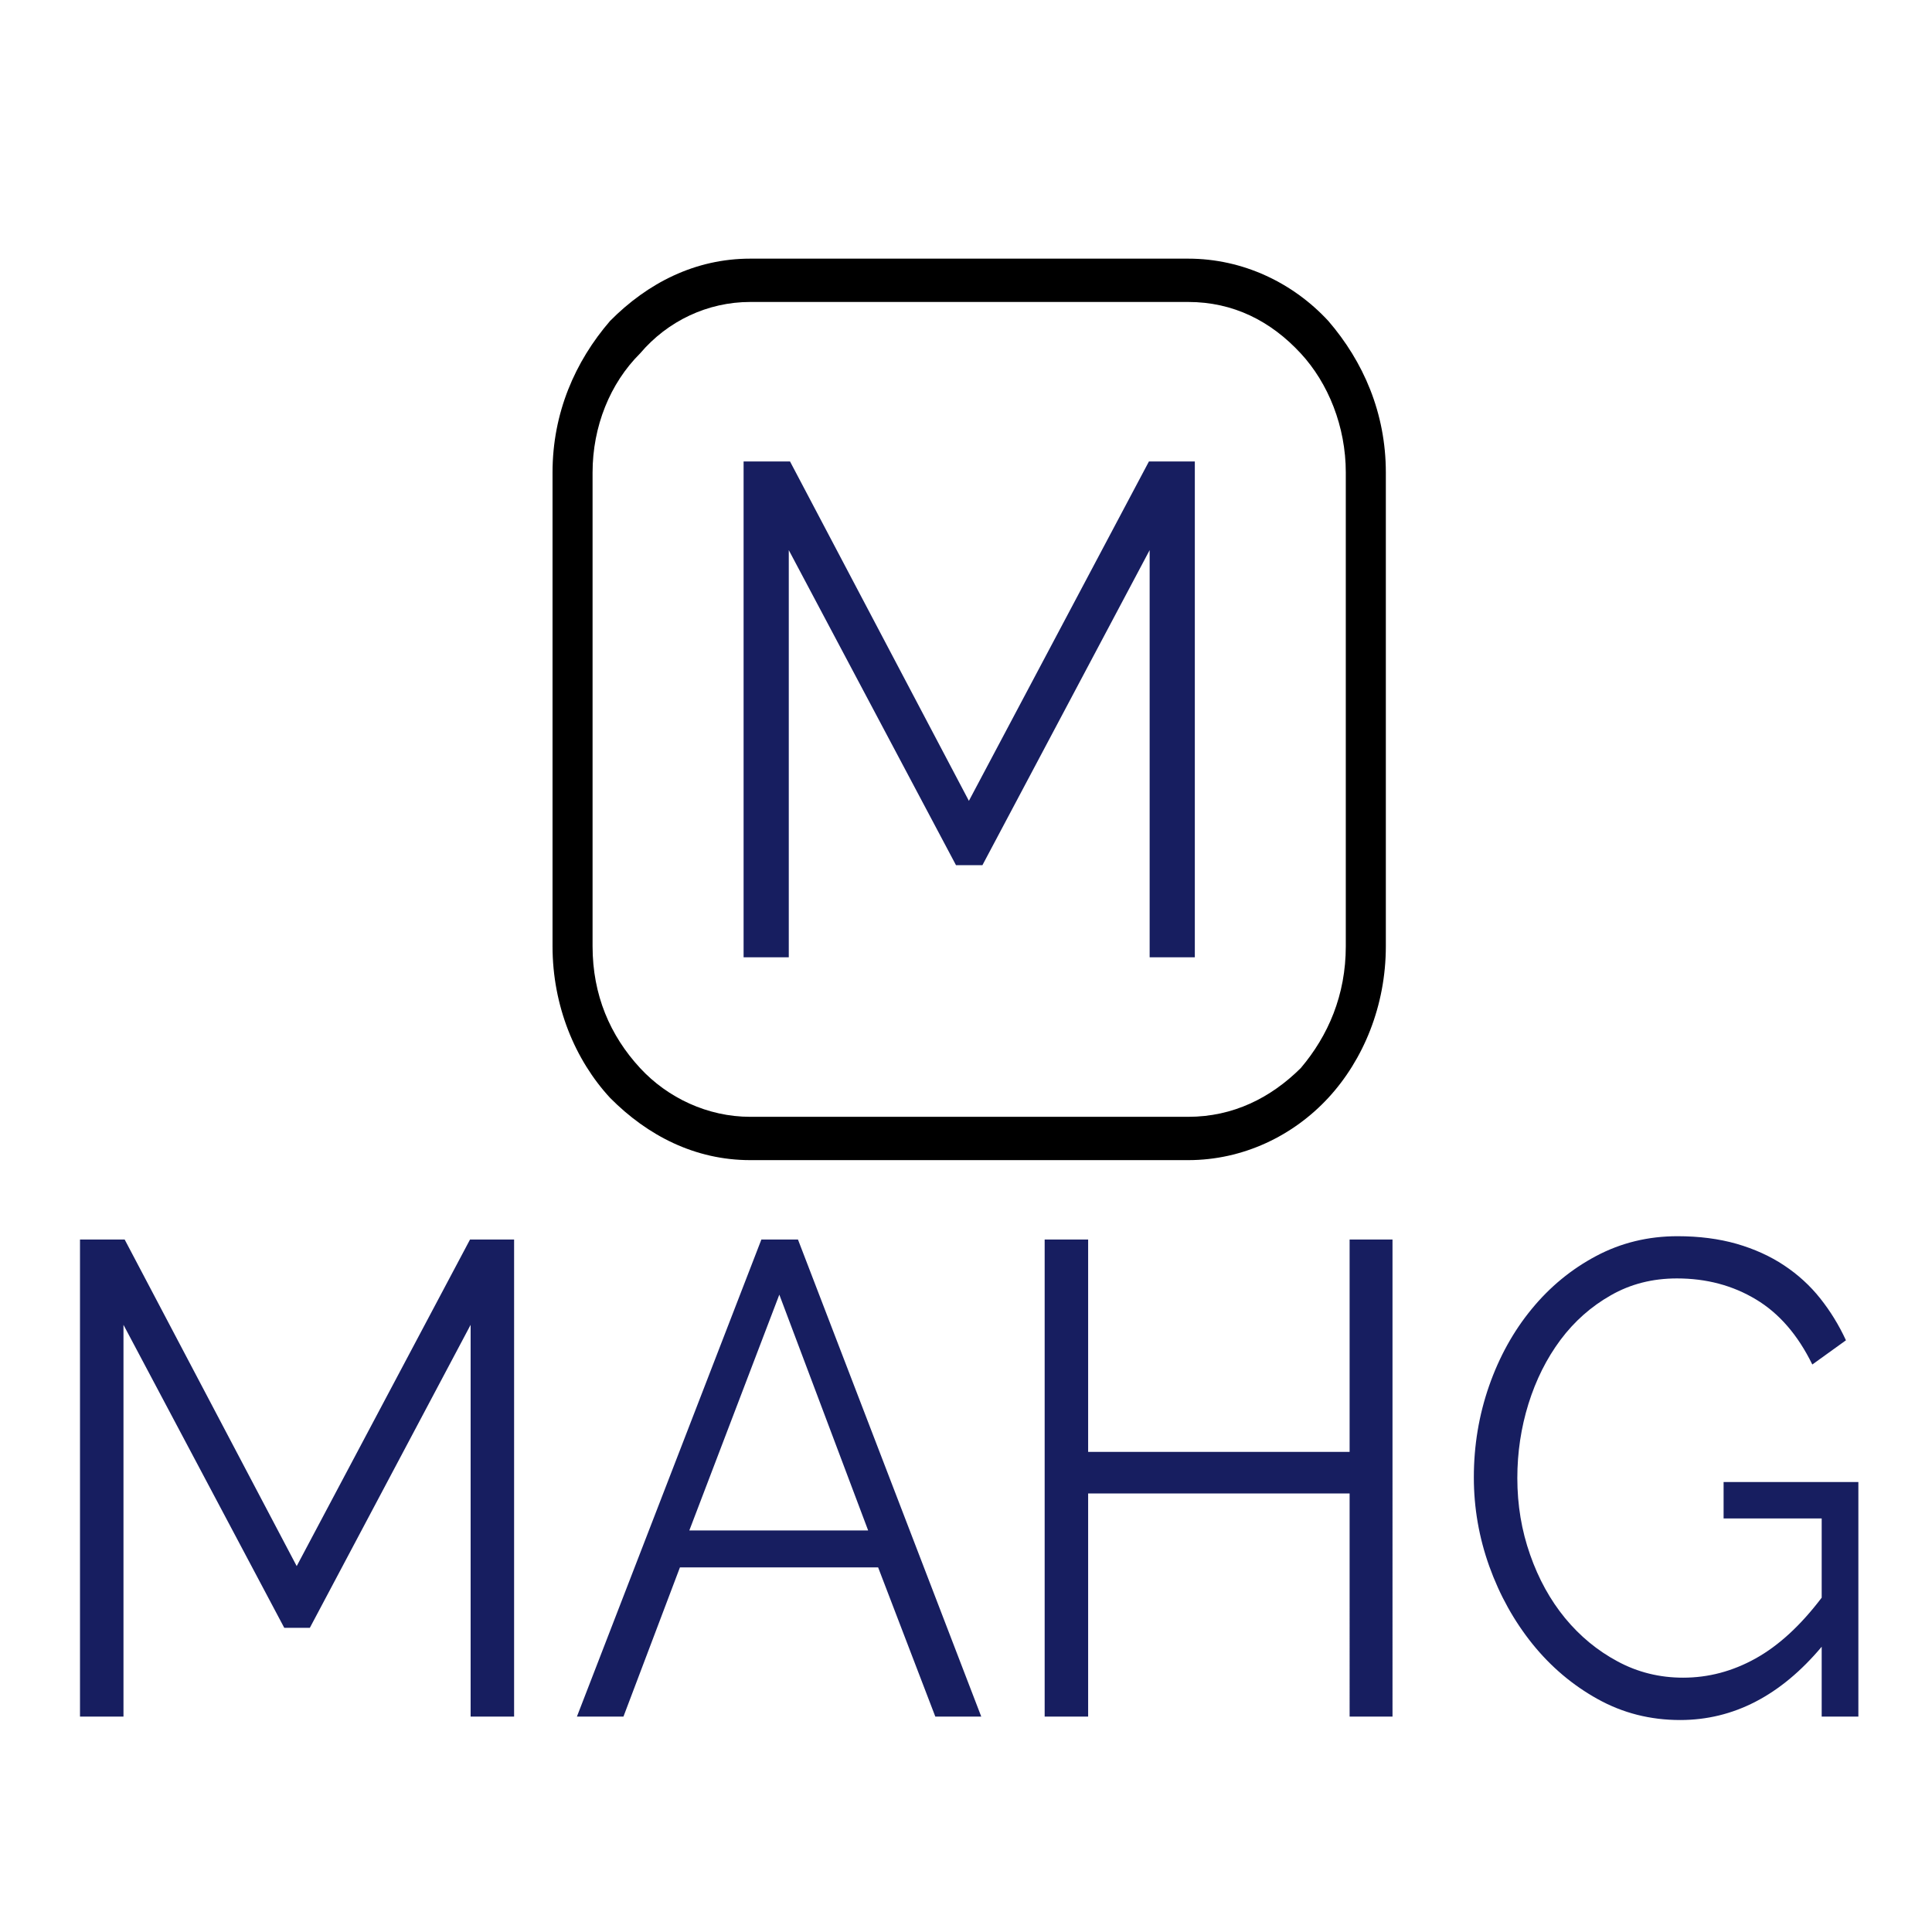 <?xml version="1.0" encoding="UTF-8" standalone="no"?>
<!-- Created with Inkscape (http://www.inkscape.org/) -->

<svg
   width="512"
   height="512"
   viewBox="0 0 512 512"
   version="1.1"
   id="svg5"
   xml:space="preserve"
   inkscape:export-filename="mahg_logo1.svg"
   inkscape:export-xdpi="96"
   inkscape:export-ydpi="96"
   xmlns:inkscape="http://www.inkscape.org/namespaces/inkscape"
   xmlns:sodipodi="http://sodipodi.sourceforge.net/DTD/sodipodi-0.dtd"
   xmlns="http://www.w3.org/2000/svg"
   xmlns:svg="http://www.w3.org/2000/svg"><sodipodi:namedview
     id="namedview7"
     pagecolor="#ffffff"
     bordercolor="#000000"
     borderopacity="0.25"
     inkscape:showpageshadow="2"
     inkscape:pageopacity="0.0"
     inkscape:pagecheckerboard="0"
     inkscape:deskcolor="#d1d1d1"
     inkscape:document-units="px"
     showgrid="false"
     showguides="true"><sodipodi:guide
       position="256.79,312.857"
       orientation="1,0"
       id="guide462"
       inkscape:locked="false" /></sodipodi:namedview><defs
     id="defs2"><filter
       id="kjkjpw36NbIpmarYZPU2R"
       x="0"
       y="0"
       width="1"
       height="1"><feColorMatrix
         type="matrix"
         values="0 0 0 0 0.09  0 0 0 0 0.117  0 0 0 0 0.375  0 0 0 1 0"
         id="feColorMatrix1644" /></filter><filter
       id="colors1434621059"
       x="0"
       y="0"
       width="1"
       height="1"><feColorMatrix
         type="matrix"
         values="0 0 0 0 0.039  0 0 0 0 0.336  0 0 0 0 0.578  0 0 0 1 0"
         class="icon-feColorMatrix "
         id="feColorMatrix1669" /></filter></defs><g
     inkscape:label="Capa 1"
     inkscape:groupmode="layer"
     id="layer1"><g
       id="g1799"
       transform="matrix(0.44,0,0,0.476,-271.156,-166.216)"><svg
         version="1.0"
         width="100%"
         height="100%"
         viewBox="0 0 340 250"
         preserveAspectRatio="xMidYMid"
         color-interpolation-filters="sRGB"
         id="svg1571"><defs
           id="defs1569" /></svg><rect
         x="0"
         y="0"
         width="100%"
         height="100%"
         fill="#ffffff"
         fill-opacity="1"
         id="rect1573" /><svg
         version="1.0"
         x="0"
         y="0"
         width="2400"
         height="1800"
         viewBox="0 0 340 250"
         preserveAspectRatio="xMidYMid"
         color-interpolation-filters="sRGB"
         id="svg1696"><defs
           id="defs1640" /><g
           fill="#171e60"
           class="icon-text-wrapper icon-svg-group iconsvg"
           transform="translate(94.13,67.369)"
           id="g1692"><g
             fill="#171e60"
             class="iconsvg-imagesvg icon_container"
             transform="translate(40.319)"
             id="g1680"><rect
               fill="#171e60"
               fill-opacity="0"
               stroke-width="2"
               x="0"
               y="0"
               width="71.102"
               height="71.102"
               class="image-rect"
               id="rect1642" /><svg
               viewBox="0 0 60 60"
               x="0"
               y="0"
               width="71.102"
               height="71.102"
               class="image-svg-svg bn"
               style="overflow:visible"
               version="1.1"
               id="svg1667"><g
                 hollow-target=""
                 id="g1665"><g
                   id="g1657"><svg
                     fill="#000000"
                     xml:space="preserve"
                     version="1.1"
                     style="overflow:visible"
                     viewBox="0 0 333 333"
                     x="0"
                     y="0"
                     fill-rule="evenodd"
                     clip-rule="evenodd"
                     width="60"
                     height="60"
                     filtersec="colorsf151897271"
                     filter="url(#kjkjpw36NbIpmarYZPU2R)"
                     id="svg1655"><g
                       id="g1653"><defs
                         id="defs1647" /><g
                         id="g1651"><path
                           class="fil0"
                           d="m 79,0 h 175 c 22,0 42,9 56,23 v 0 0 c 14,15 23,34 23,56 v 175 c 0,22 -9,42 -23,56 v 0 0 c -14,14 -34,23 -56,23 H 79 c -22,0 -41,-9 -56,-23 v 0 0 C 9,296 0,276 0,254 V 79 C 0,57 9,38 23,23 v 0 0 C 38,9 57,0 79,0 Z M 254,16 H 79 C 62,16 46,23 35,35 v 0 C 23,46 16,62 16,79 v 175 c 0,18 7,33 19,45 v 0 c 11,11 27,18 44,18 h 175 c 18,0 33,-7 45,-18 v 0 c 11,-12 18,-27 18,-45 V 79 c 0,-17 -7,-33 -18,-44 v 0 C 287,23 272,16 254,16 Z"
                           id="path1649" /></g></g></svg></g><g
                   filter="url(#colors1434621059)"
                   id="g1663"><svg
                     viewBox="0 0 50.328 51.12"
                     width="33"
                     height="33"
                     x="13.5"
                     y="13.5"
                     class="image-svg-letter"
                     version="1.1"
                     id="svg1661"><path
                       transform="translate(-6.408,51.12)"
                       d="M 56.74,0 H 51.7 V -41.98 L 33.05,-9.5 H 30.1 L 11.45,-41.98 V 0 H 6.41 v -51.12 h 5.18 l 19.95,34.99 20.08,-34.99 h 5.12 z"
                       id="path1659" /></svg></g></g></svg><defs
               id="defs1678" /></g><g
             transform="translate(0,77.102)"
             id="g1690"><g
               fill-rule=""
               class="tp-name iconsvg-namesvg"
               id="g1688"><g
                 id="g1686"><g
                   id="g1684"><path
                     d="M 41.76,0 H 38.05 V -30.9 L 24.33,-7 H 22.15 L 8.43,-30.9 V 0 H 4.72 V -37.63 H 8.53 L 23.21,-11.87 38,-37.63 h 3.76 z m 5.36,0 15.74,-37.63 h 3.12 L 81.62,0 H 77.7 L 72.82,-11.77 H 55.91 L 51.09,0 Z m 9.59,-14.68 h 15.26 l -7.58,-18.6 z m 56.34,-22.95 h 3.66 V 0 h -3.66 V -17.6 H 90.74 V 0 h -3.71 v -37.63 h 3.71 v 16.75 h 22.31 z M 153.33,0 v -5.51 q -5.25,5.78 -12.08,5.78 v 0 q -3.82,0 -7.03,-1.65 -3.2,-1.64 -5.56,-4.34 -2.36,-2.71 -3.69,-6.13 -1.32,-3.41 -1.32,-7.02 v 0 q 0,-3.76 1.3,-7.21 1.3,-3.44 3.63,-6.06 2.33,-2.63 5.51,-4.19 3.18,-1.56 6.94,-1.56 v 0 q 2.76,0 5.04,0.6 2.28,0.61 4.05,1.7 1.78,1.09 3.08,2.6 1.3,1.51 2.2,3.31 v 0 l -2.87,1.91 q -1.85,-3.5 -4.82,-5.14 -2.97,-1.65 -6.73,-1.65 v 0 q -3.13,0 -5.64,1.33 -2.52,1.32 -4.3,3.52 -1.77,2.2 -2.73,5.04 -0.95,2.83 -0.95,5.86 v 0 q 0,3.18 1.09,6.04 1.08,2.86 2.99,5.01 1.91,2.14 4.48,3.41 2.57,1.28 5.59,1.28 v 0 q 3.23,0 6.17,-1.51 2.95,-1.51 5.65,-4.8 v 0 -6.25 h -8.37 v -2.87 h 11.5 V 0 Z"
                     transform="translate(-4.72,37.89)"
                     id="path1682" /></g></g></g></g></g><defs
           v-gra="od"
           id="defs1694" /></svg></g></g></svg>
